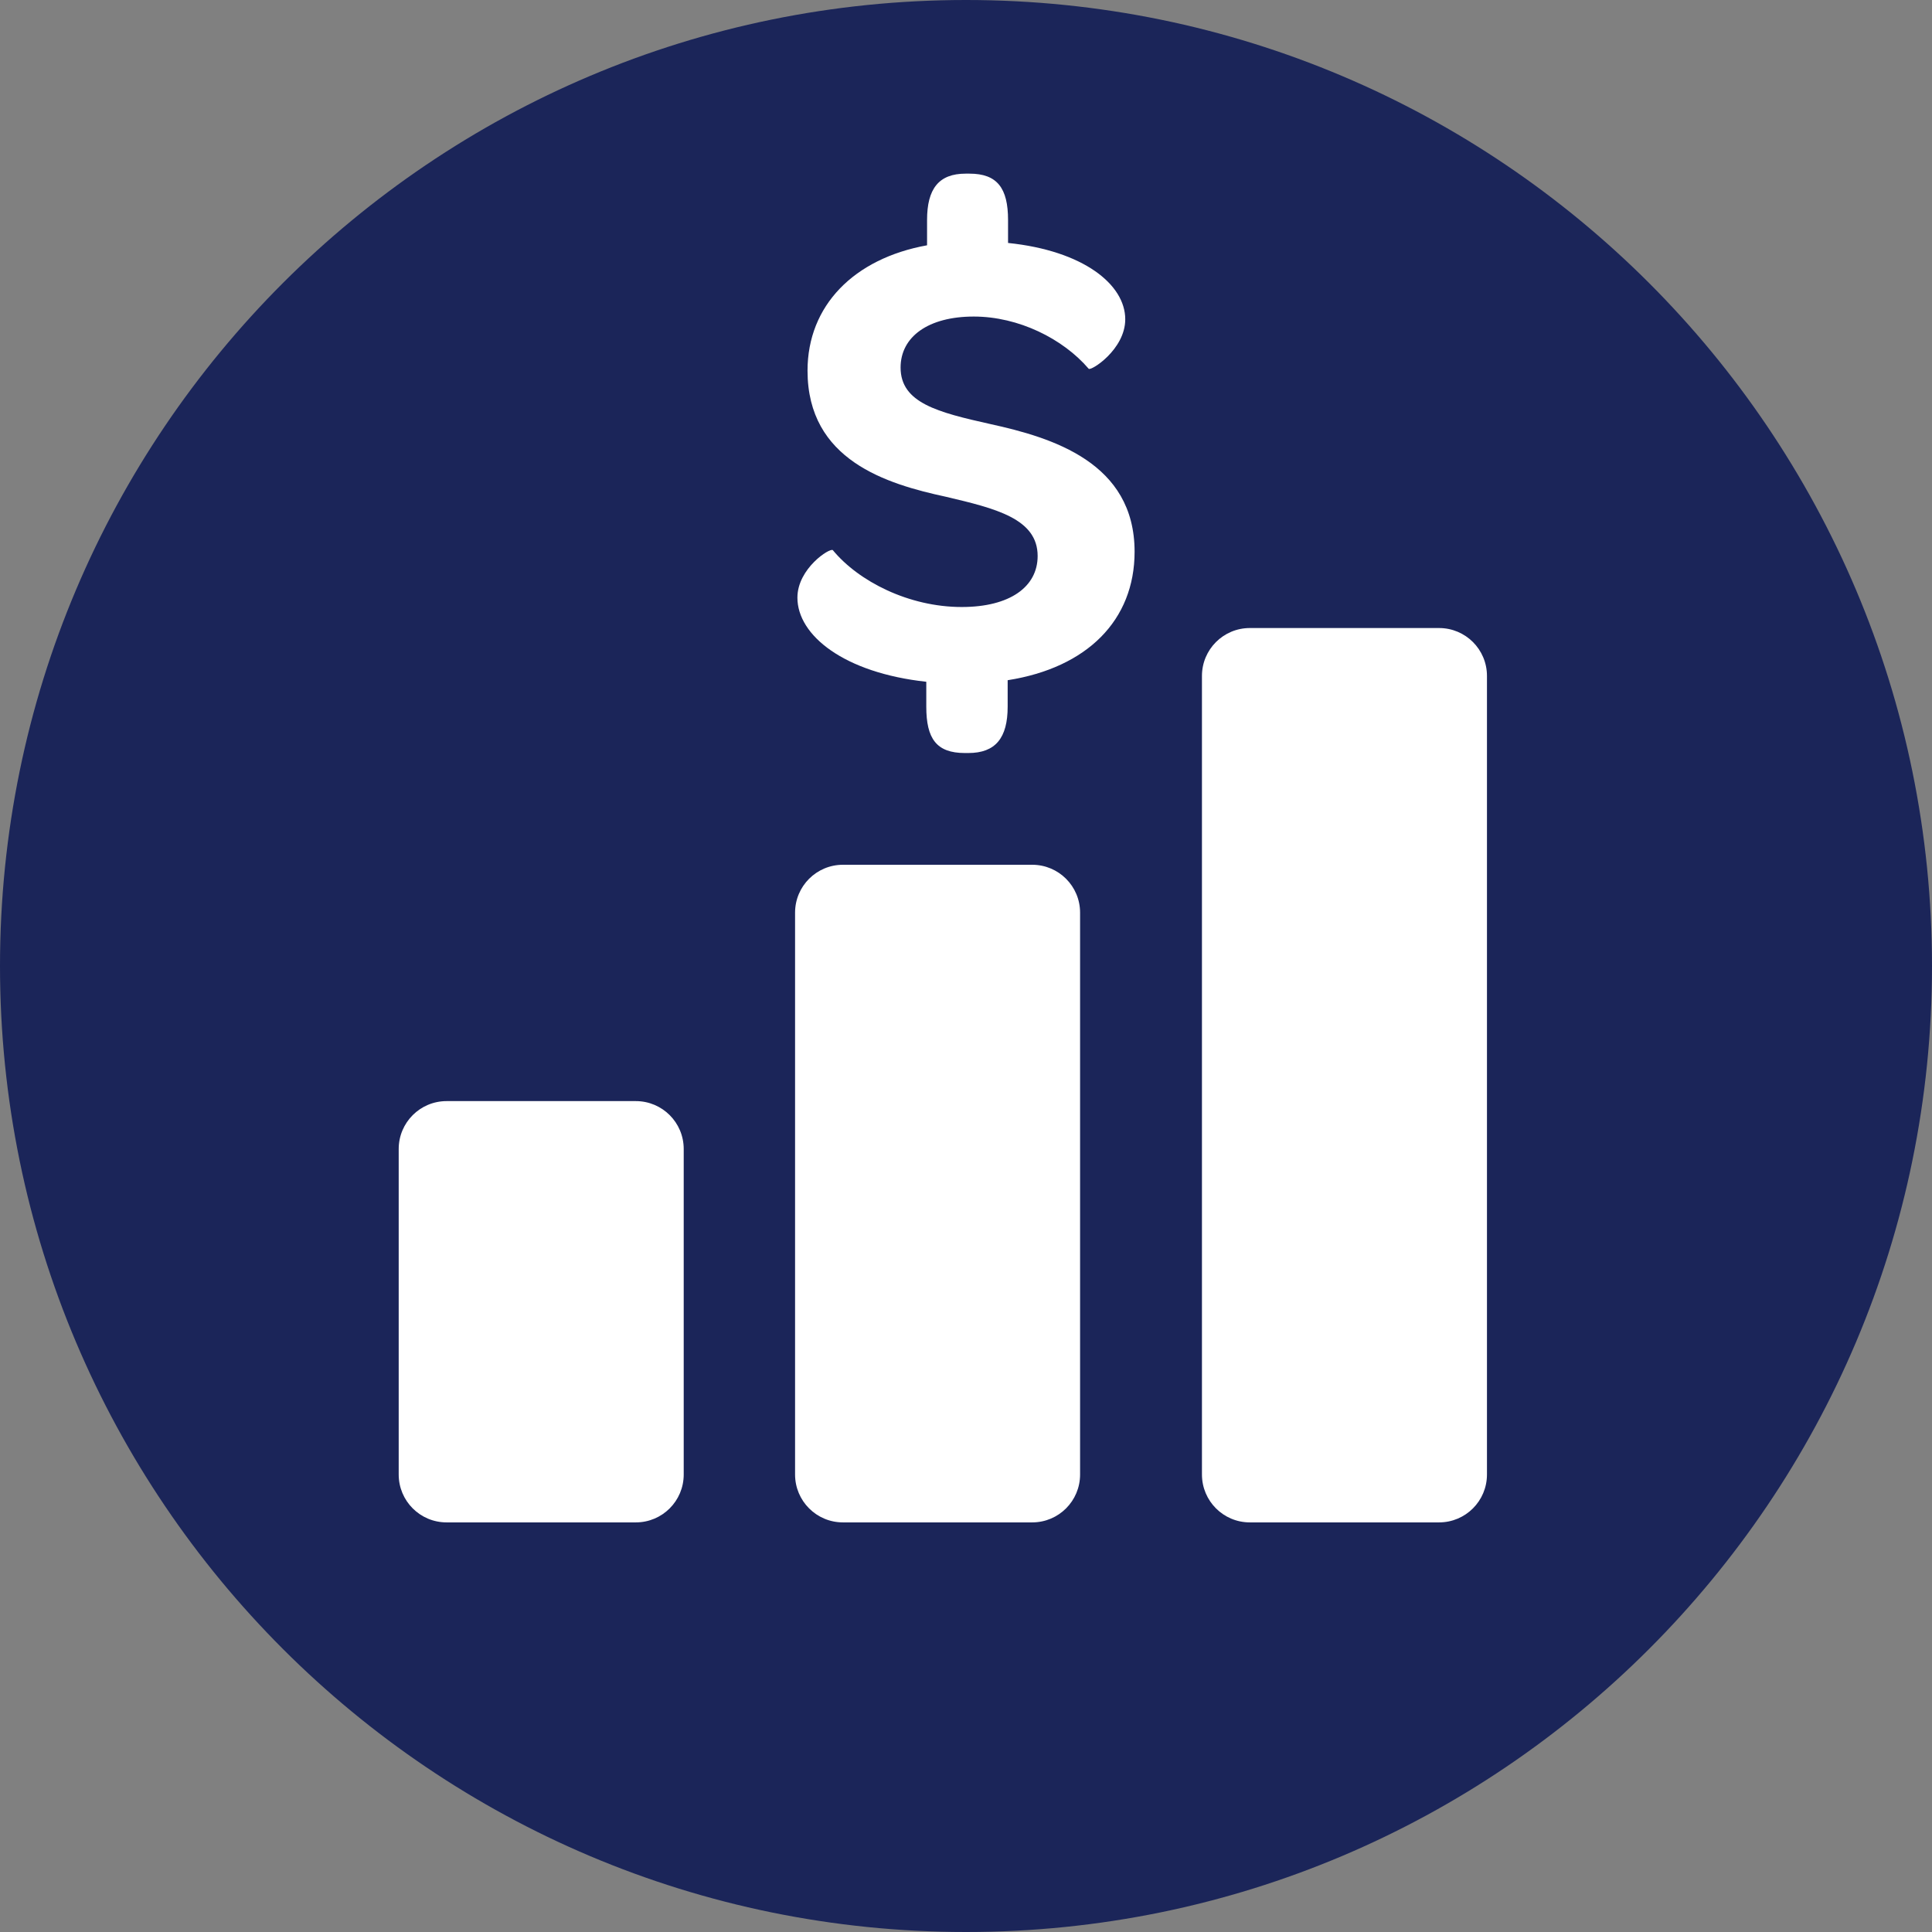 <svg height="32" width="32" version="1.1" id="Layer_1" xmlns="http://www.w3.org/2000/svg" xmlns:xlink="http://www.w3.org/1999/xlink" viewBox="0 0 496.2 496.2" xml:space="preserve" fill="#000000">

<rect x="0" y="0" width="496.2" height="496.2" fill="#808080" stroke="none"/>

<g id="SVGRepo_bgCarrier" stroke-width="0"/>

<g id="SVGRepo_tracerCarrier" stroke-linecap="round" stroke-linejoin="round"/>

<g id="SVGRepo_iconCarrier"> <path style="fill:#1b2559;" d="M0,248.1C0,111.1,111.1,0,248.1,0s248.1,111.1,248.1,248.1S385.1,496.2,248.1,496.2S0,385.1,0,248.1z "/> <g> <path style="fill:#FFFFFF;" d="M175.6,378.7c0,6.8-5.5,12.3-12.3,12.3h-48.6c-6.8,0-12.3-5.5-12.3-12.3v-83.6 c0-6.8,5.5-12.3,12.3-12.3h48.6c6.8,0,12.3,5.5,12.3,12.3V378.7z"/> <path style="fill:#FFFFFF;" d="M277.4,378.7c0,6.8-5.5,12.3-12.3,12.3h-48.6c-6.8,0-12.3-5.5-12.3-12.3V234.4 c0-6.8,5.5-12.3,12.3-12.3h48.6c6.8,0,12.3,5.5,12.3,12.3V378.7z"/> <path style="fill:#FFFFFF;" d="M381.9,378.7c0,6.8-5.5,12.3-12.3,12.3H321c-6.8,0-12.3-5.5-12.3-12.3V173.6 c0-6.8,5.5-12.3,12.3-12.3h48.6c6.8,0,12.3,5.5,12.3,12.3V378.7z"/> <path style="fill:#FFFFFF;" d="M289,82c0,7.8-8.9,13.4-9.4,12.7c-6.6-7.7-18-13.4-29.5-13.4c-11.7,0-18.8,5.2-18.8,13.1 c0,9.1,9.6,11.5,23,14.5c16,3.5,37.1,9.9,37.1,32.8c0,17.6-12.2,29.8-32.6,33v6.8c0,8-3.1,11.9-10.1,11.9h-0.9 c-7.3,0-9.9-3.7-9.9-11.9v-6.4c-21.1-2.3-33.1-11.9-33.1-21.6c0-7.5,8.4-12.9,9.1-12.2c6.6,8,19.5,14.6,33.1,14.6 c12.4,0,19.5-5.2,19.5-13.1c0-9.6-10.8-12.2-23.5-15.2c-15.3-3.3-35.6-9.4-35.6-32.4c0-16.7,11.9-28.8,30.7-32.2v-6.5 c0-8,3-11.9,9.9-11.9h1c7.1,0,9.9,3.7,9.9,11.9v5.9C278.3,64.4,289,73.1,289,82z"/> </g> </g>

</svg>